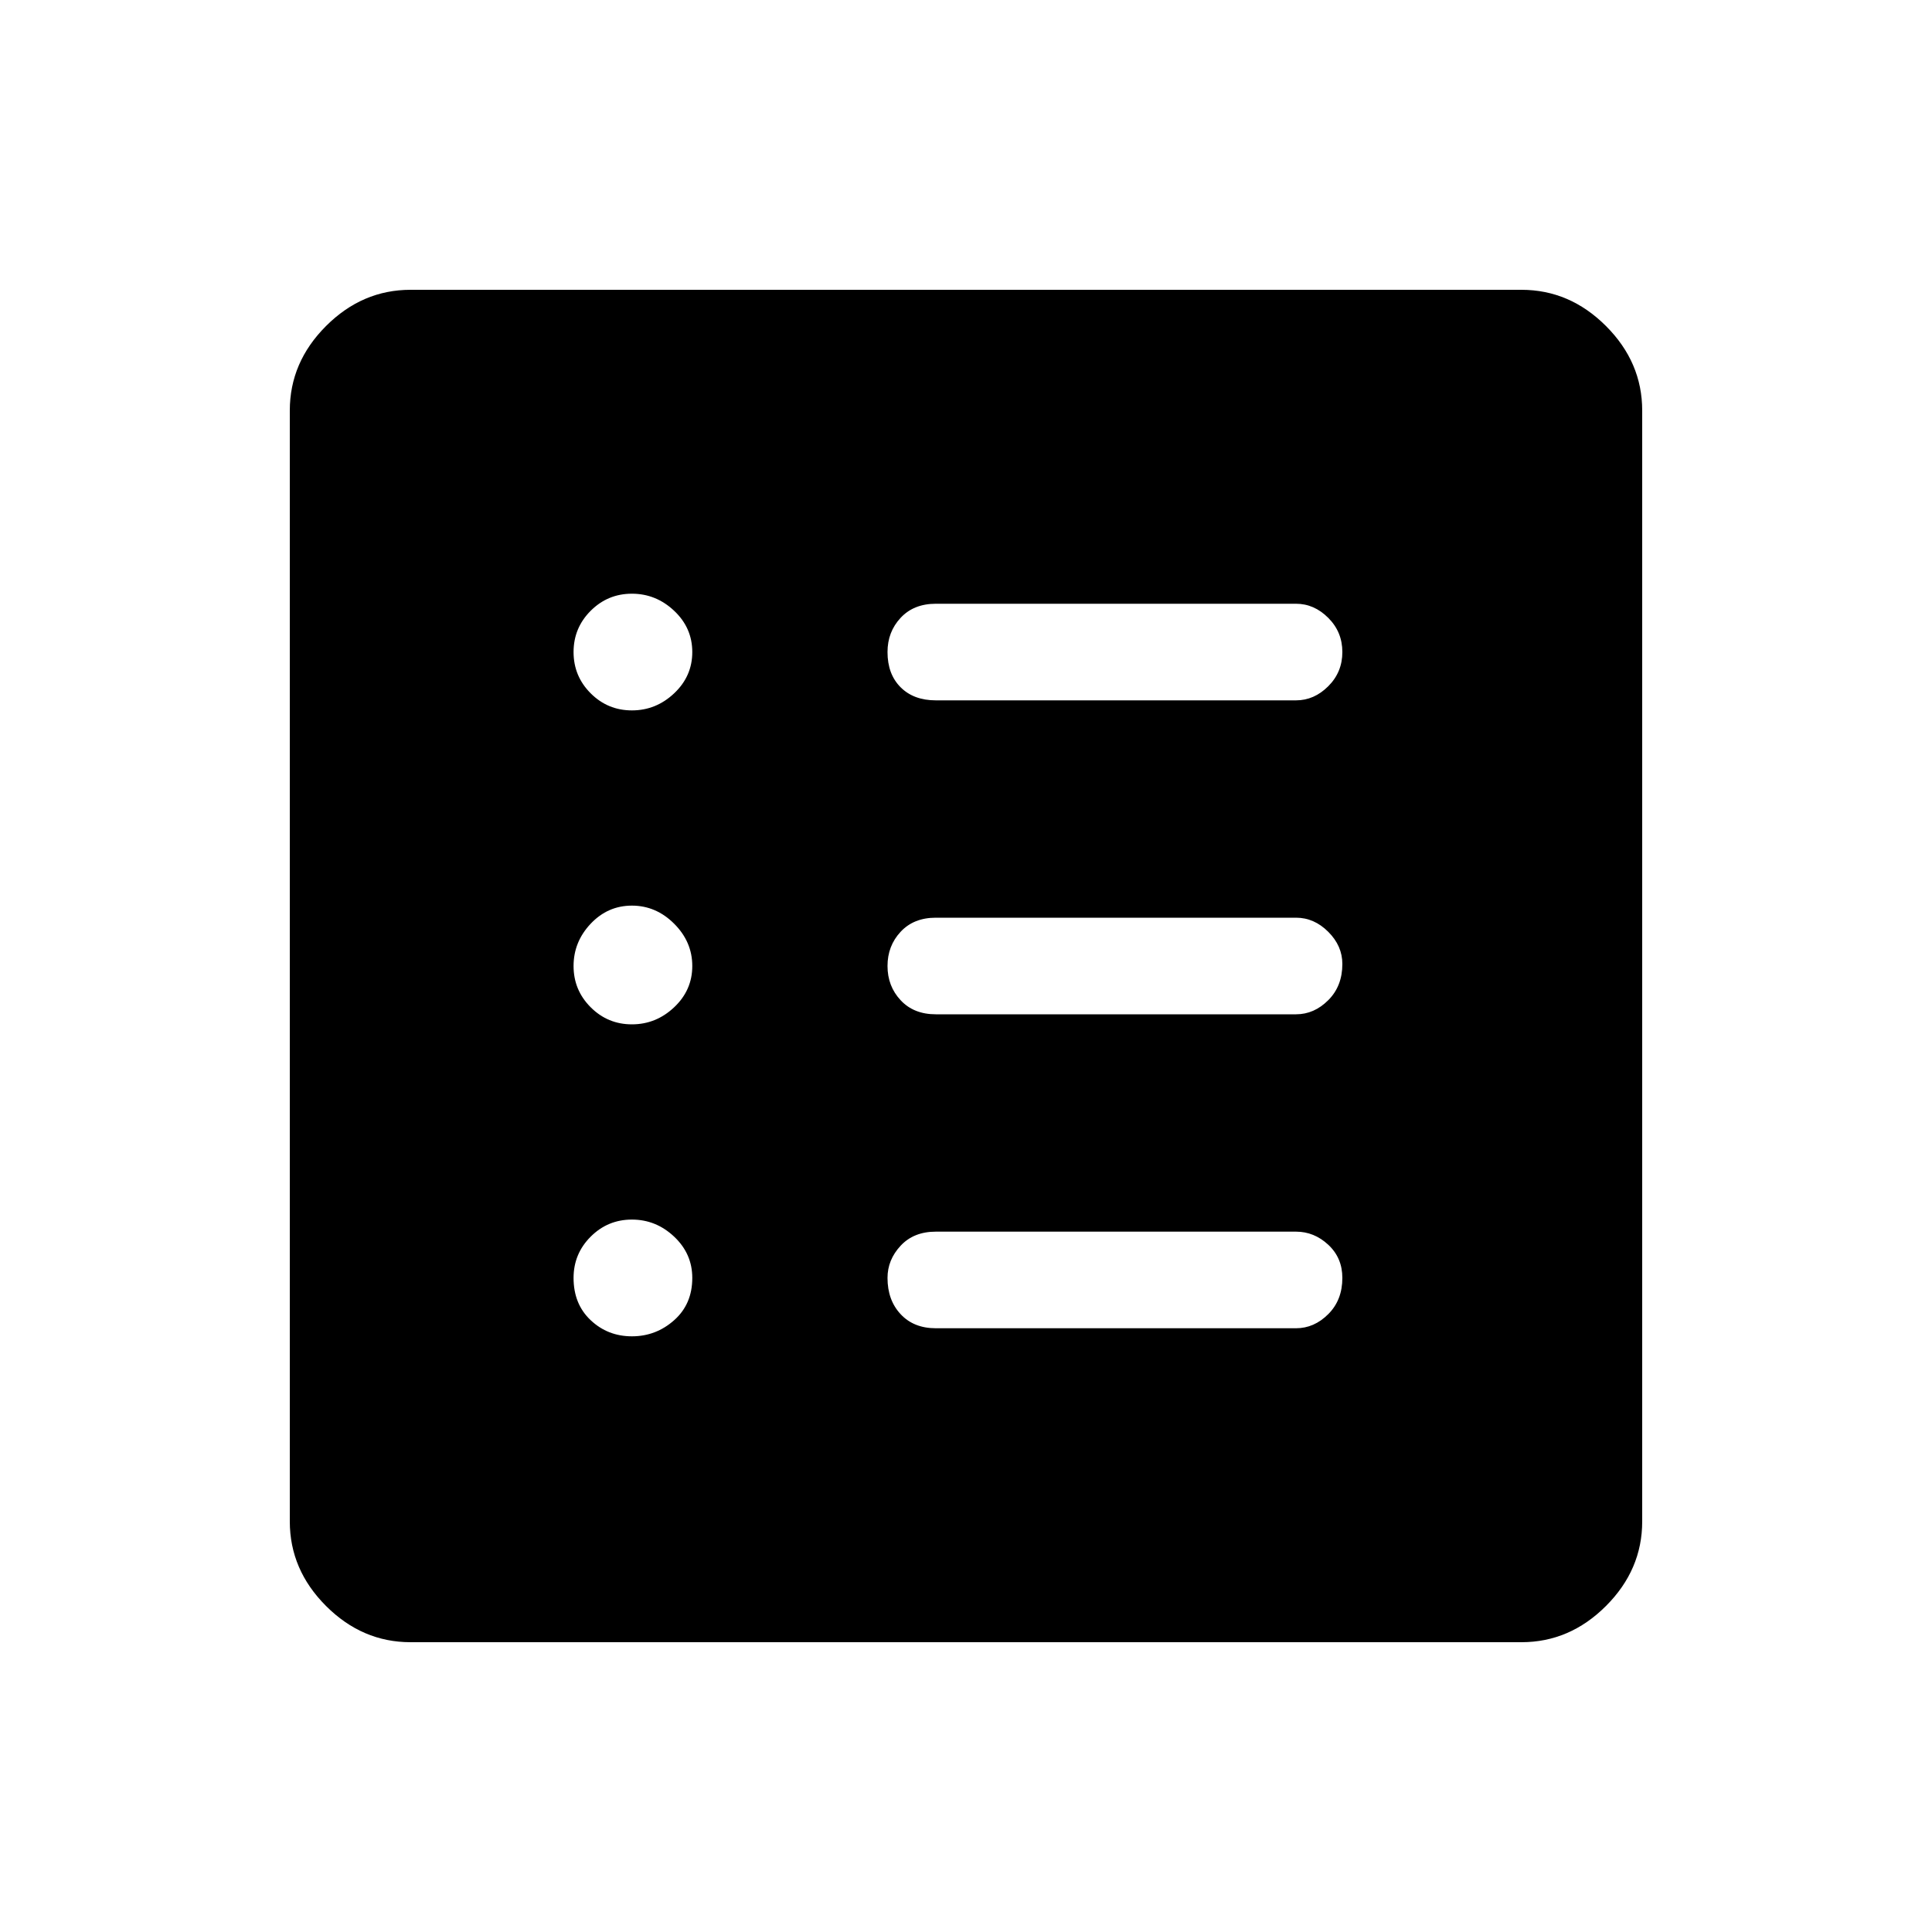 <svg xmlns="http://www.w3.org/2000/svg" height="40" width="40"><path d="M8.5 34q-1 0-1.75-.75T6 31.5v-23q0-1 .75-1.75T8.5 6h23q1 0 1.75.75T34 8.5v23q0 1-.75 1.75T31.5 34Zm4.583-6.333q.5 0 .875-.334.375-.333.375-.875 0-.5-.375-.854t-.875-.354q-.5 0-.854.354t-.354.854q0 .542.354.875.354.334.854.334Zm0-6.459q.5 0 .875-.354t.375-.854q0-.5-.375-.875t-.875-.375q-.5 0-.854.375t-.354.875q0 .5.354.854t.854.354Zm0-6.5q.5 0 .875-.354t.375-.854q0-.5-.375-.854t-.875-.354q-.5 0-.854.354t-.354.854q0 .5.354.854t.854.354ZM19.375 27.5h7.458q.375 0 .667-.292.292-.291.292-.75 0-.416-.292-.687-.292-.271-.667-.271h-7.458q-.458 0-.729.292-.271.291-.271.666 0 .459.271.75.271.292.729.292Zm0-6.5h7.458q.375 0 .667-.292.292-.291.292-.75 0-.375-.292-.666-.292-.292-.667-.292h-7.458q-.458 0-.729.292-.271.291-.271.708t.271.708q.271.292.729.292Zm0-6.5h7.458q.375 0 .667-.292.292-.291.292-.708t-.292-.708q-.292-.292-.667-.292h-7.458q-.458 0-.729.292-.271.291-.271.708 0 .458.271.729.271.271.729.271Z"/></svg>